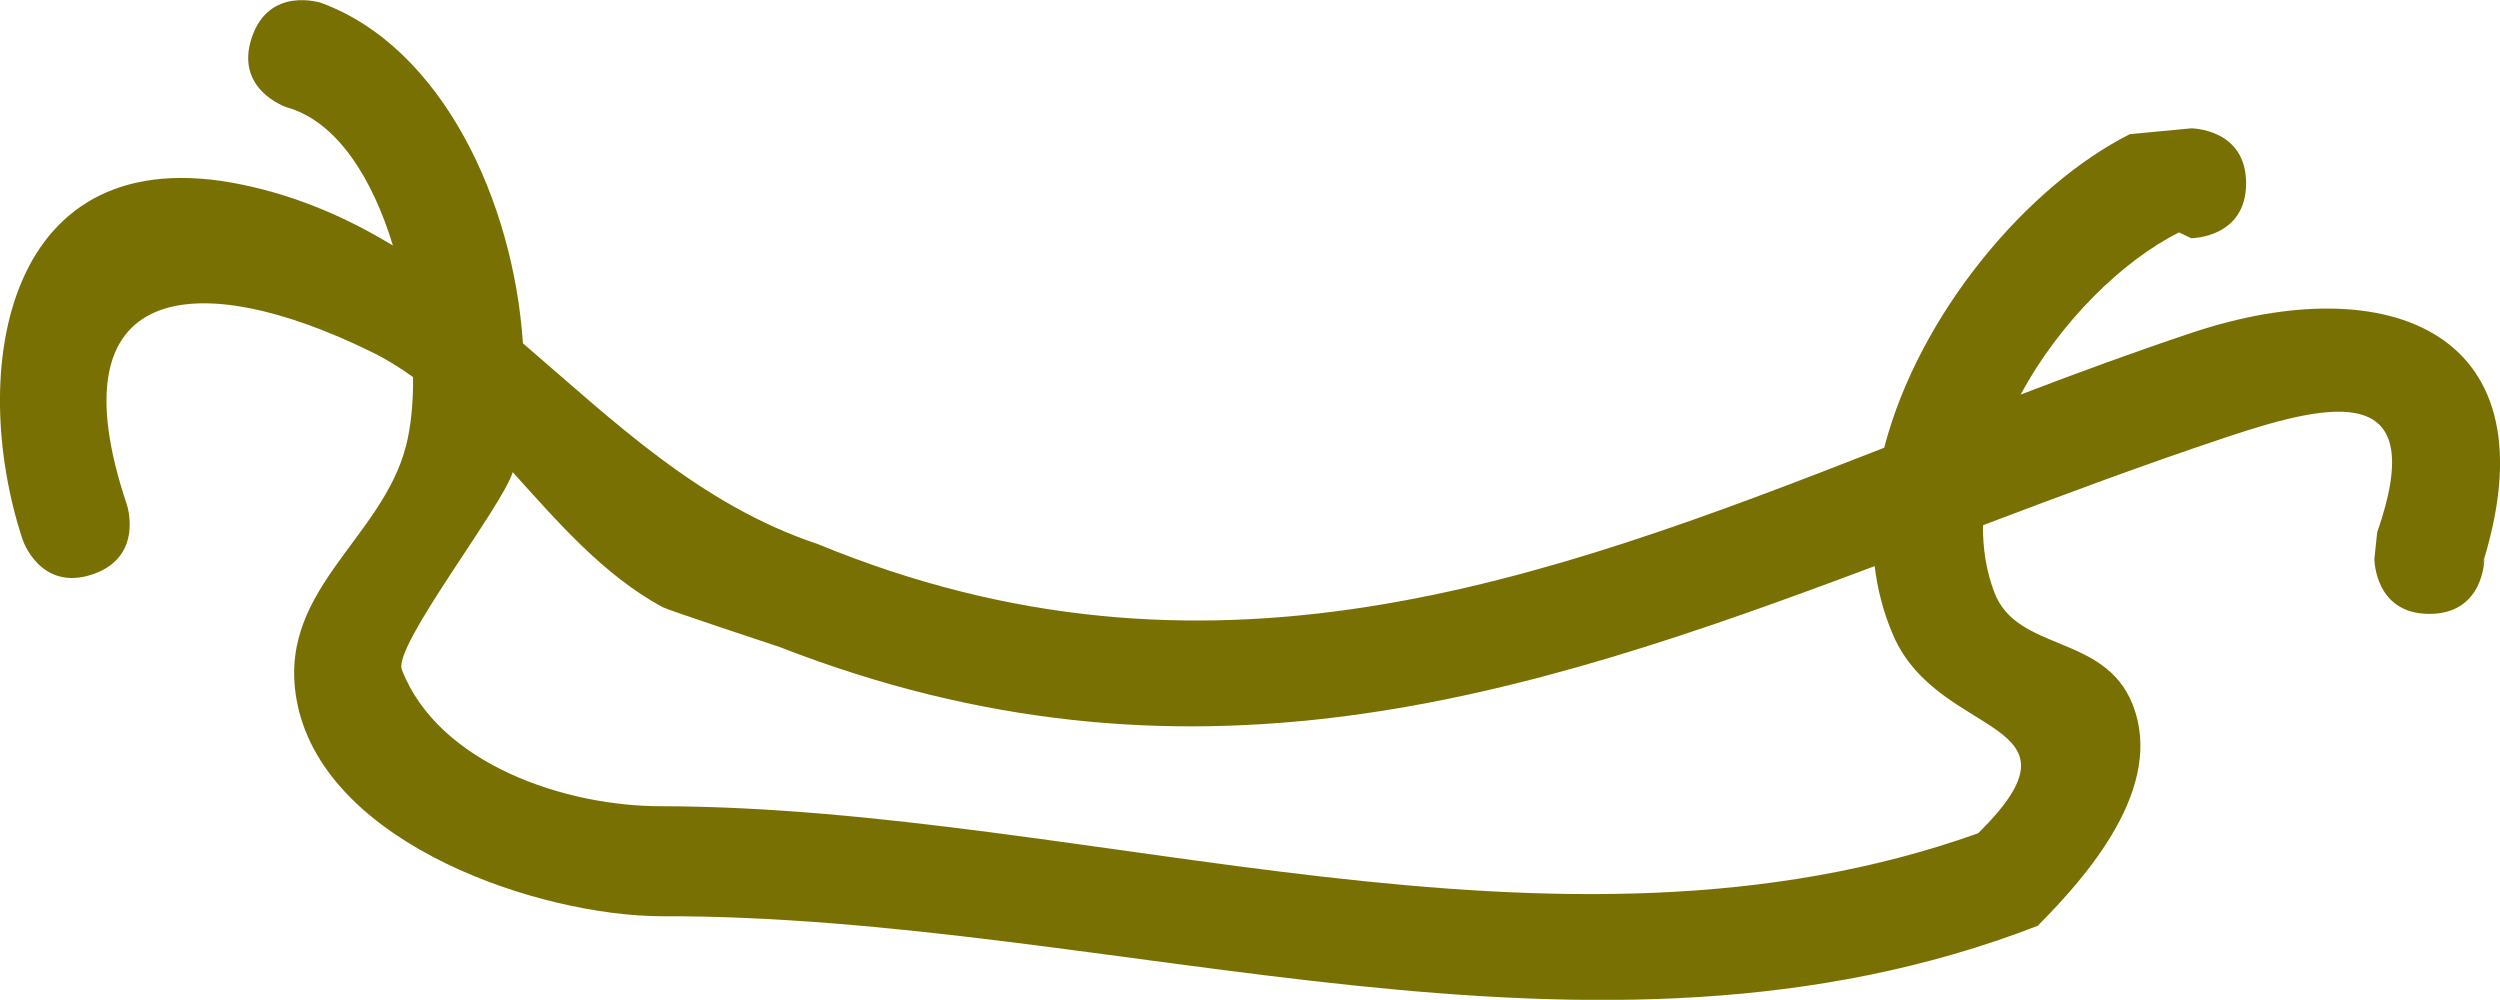 <svg version="1.1" xmlns="http://www.w3.org/2000/svg" xmlns:xlink="http://www.w3.org/1999/xlink" width="34.11" height="13.641" viewBox="0,0,34.11,13.641"><g transform="translate(-223.516,-190.89)"><g data-paper-data="{&quot;isPaintingLayer&quot;:true}" fill-rule="nonzero" stroke="none" stroke-width="0.5" stroke-linecap="butt" stroke-linejoin="miter" stroke-miterlimit="10" stroke-dasharray="" stroke-dashoffset="0" style="mix-blend-mode: normal"><path d="" fill-opacity="0.302" fill="#a60000"/><path d="" fill-opacity="0.302" fill="#a60000"/><path d="" fill-opacity="0.302" fill="#a60000"/><path d="" fill-opacity="0.302" fill="#a60000"/><path d="M254.162,193.39c0,0.75 -0.75,0.75 -0.75,0.75l-0.165,-0.079c-0.777,0.387 -1.633,1.232 -2.162,2.213c0.77,-0.295 1.549,-0.581 2.34,-0.845c2.669,-0.89 4.985,-0.023 3.949,3.199l0.038,-0.112c0,0 0,0.75 -0.75,0.75c-0.75,0 -0.75,-0.75 -0.75,-0.75l0.038,-0.362c0.715,-2.046 -0.569,-1.796 -2.051,-1.301c-1.137,0.379 -2.242,0.792 -3.327,1.203c-0.004,0.312 0.043,0.619 0.153,0.912c0.309,0.822 1.502,0.565 1.887,1.53c0.453,1.134 -0.626,2.352 -1.294,3.024c-6.091,2.357 -12.559,-0.147 -18.781,-0.131c-1.631,-0.004 -4.553,-0.958 -4.961,-2.885c-0.326,-1.544 1.152,-2.241 1.481,-3.537c0.066,-0.26 0.098,-0.582 0.095,-0.934c-0.18,-0.13 -0.369,-0.247 -0.57,-0.345c-2.386,-1.17 -4.364,-0.97 -3.334,2.089c0,0 0.237,0.712 -0.474,0.949c-0.712,0.237 -0.949,-0.474 -0.949,-0.474c-0.756,-2.289 -0.262,-5.531 3.009,-4.842c0.763,0.161 1.43,0.456 2.043,0.828c-0.276,-0.909 -0.761,-1.696 -1.452,-1.887c0,0 -0.712,-0.237 -0.474,-0.949c0.237,-0.712 0.949,-0.474 0.949,-0.474c1.65,0.607 2.621,2.702 2.751,4.644c1.236,1.06 2.413,2.202 4.02,2.738c5.315,2.193 9.84,0.531 14.553,-1.313c0.476,-1.832 1.963,-3.581 3.353,-4.279l0.835,-0.079c0,0 0.75,0 0.75,0.75zM228.998,200.025c0.503,1.299 2.249,1.868 3.539,1.865c5.864,0.014 12.205,2.426 17.969,0.369c1.604,-1.586 -0.533,-1.261 -1.157,-2.697c-0.133,-0.305 -0.216,-0.623 -0.255,-0.948c-4.826,1.815 -9.389,3.267 -14.94,1.104c-0.157,-0.052 -1.524,-0.504 -1.6,-0.545c-0.804,-0.438 -1.419,-1.15 -2.042,-1.841c-0.149,0.48 -1.636,2.377 -1.513,2.692z" fill="#797004"/></g></g></svg>